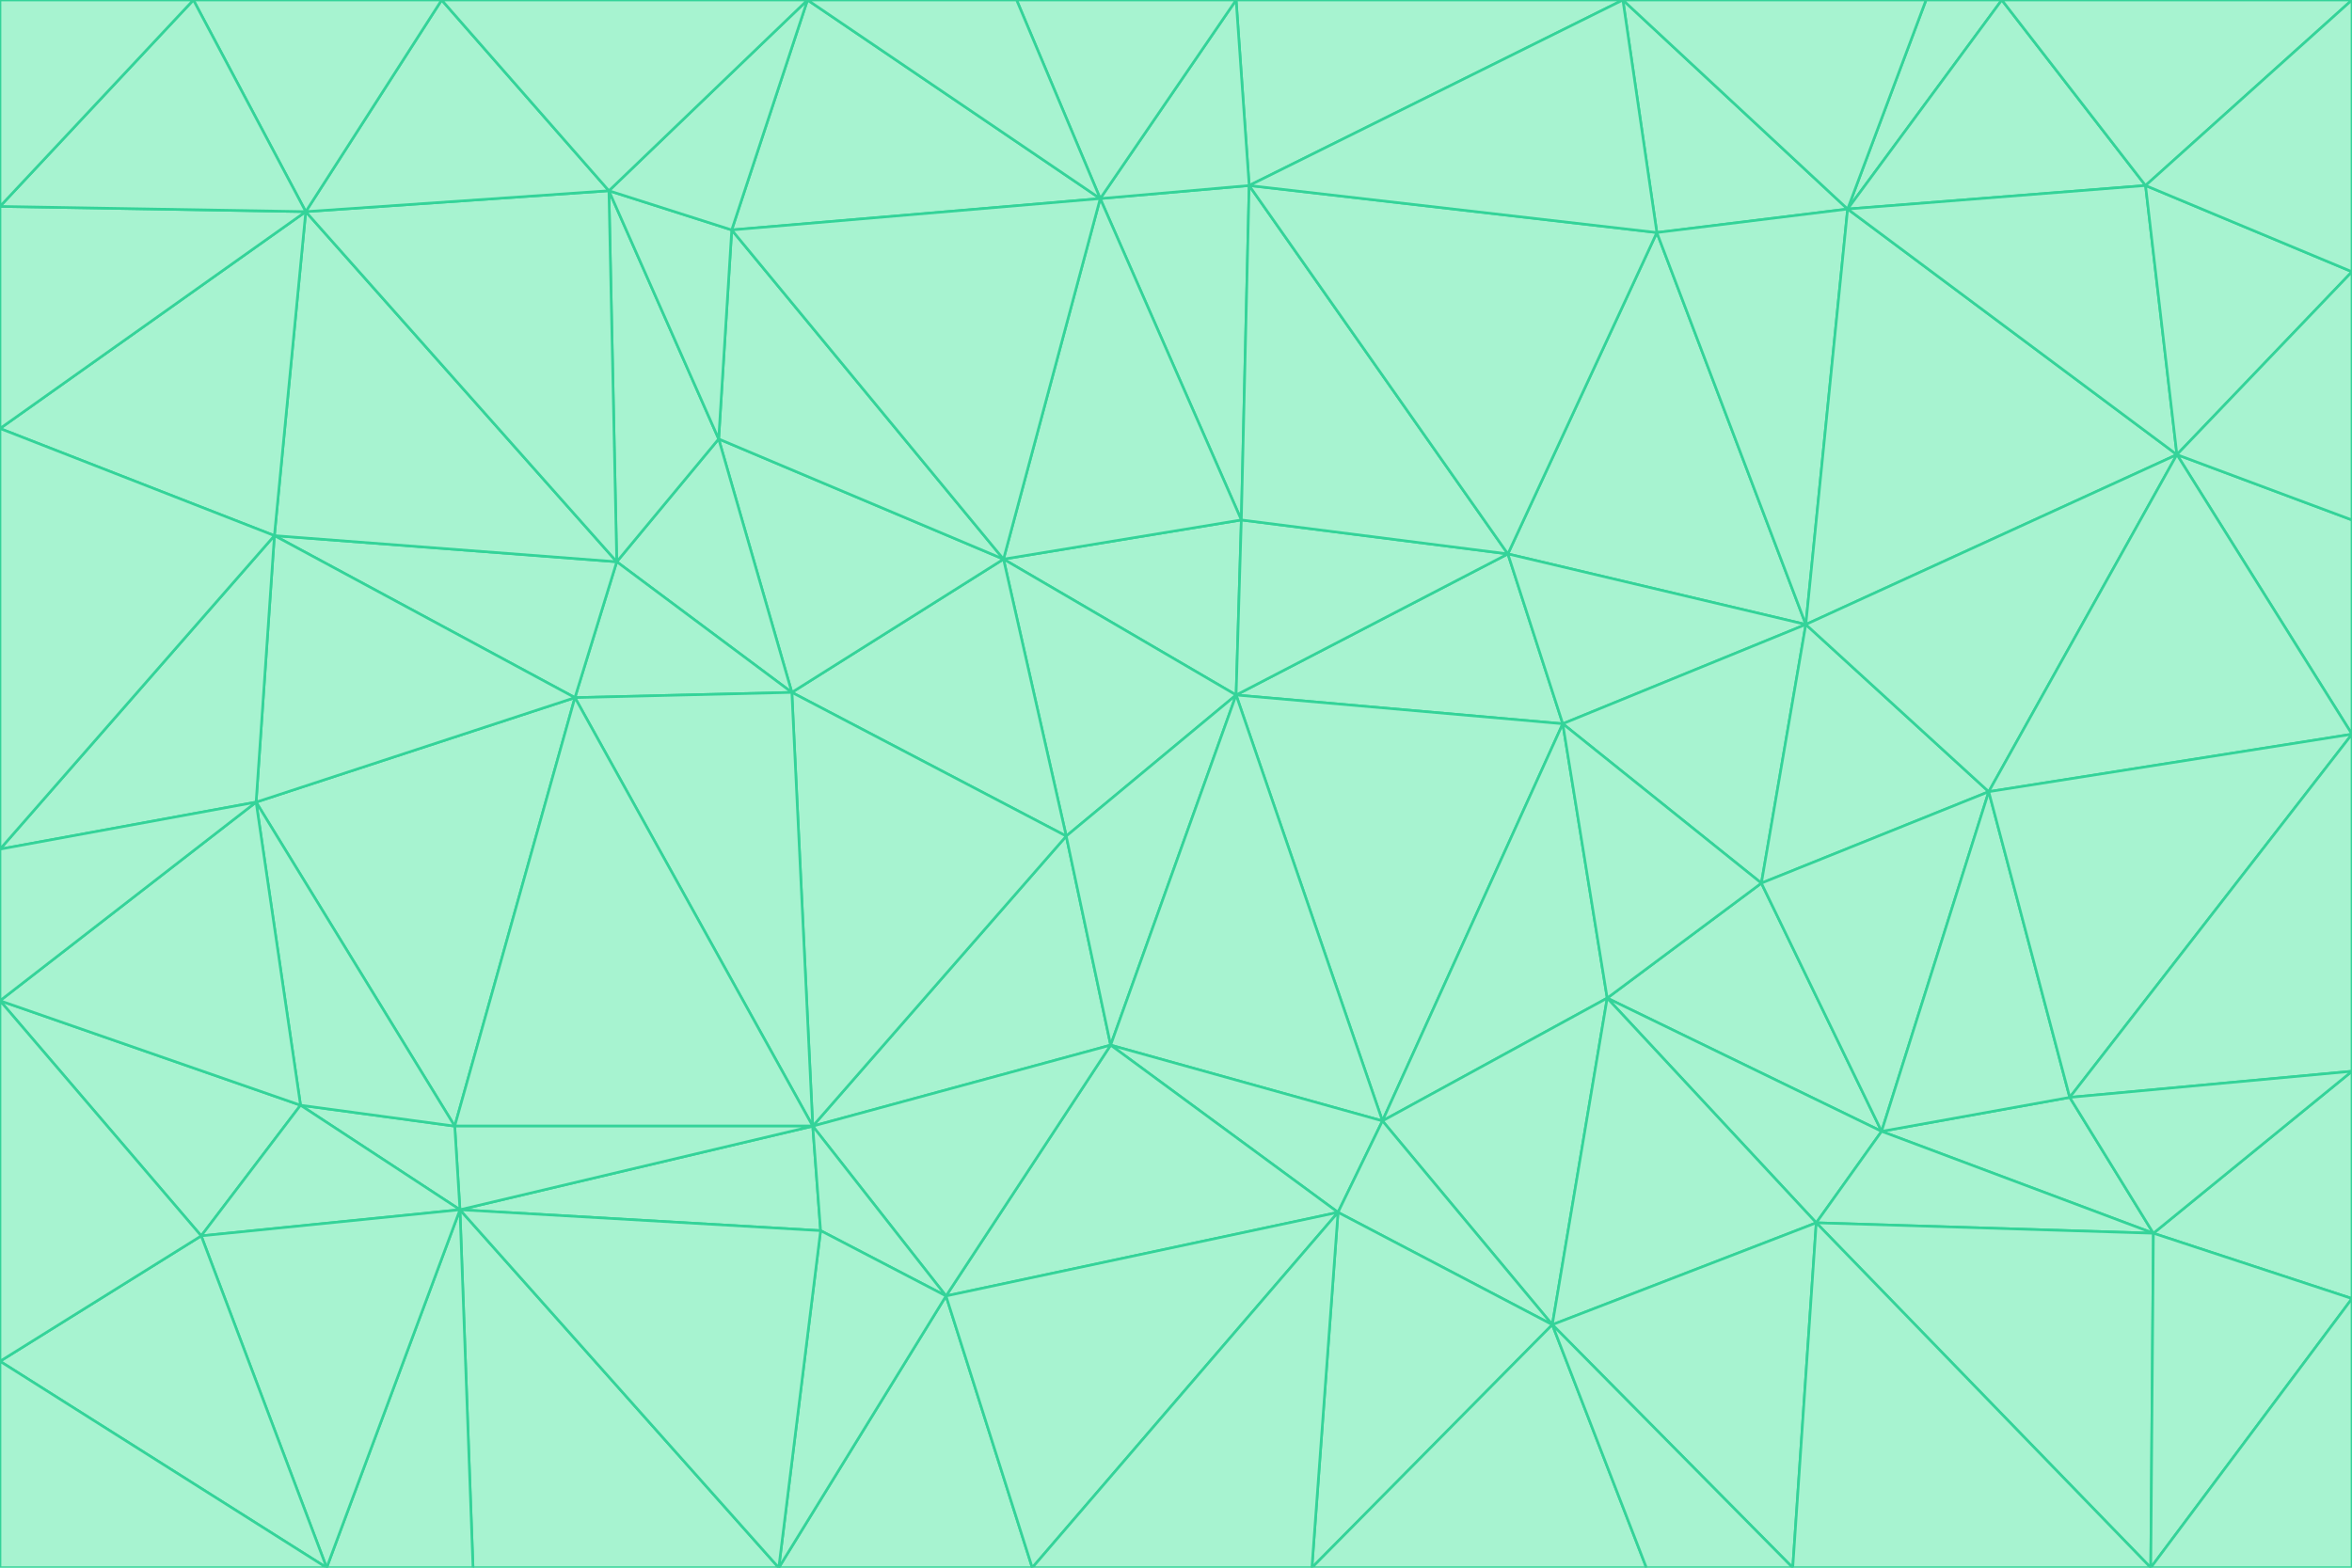<svg id="visual" viewBox="0 0 900 600" width="900" height="600" xmlns="http://www.w3.org/2000/svg" xmlns:xlink="http://www.w3.org/1999/xlink" version="1.1"><g stroke-width="1" stroke-linejoin="bevel"><path d="M473 266L475 199L384 214Z" fill="#a7f3d0" stroke="#34d399"></path><path d="M384 214L408 320L473 266Z" fill="#a7f3d0" stroke="#34d399"></path><path d="M384 214L303 265L408 320Z" fill="#a7f3d0" stroke="#34d399"></path><path d="M598 277L577 212L473 266Z" fill="#a7f3d0" stroke="#34d399"></path><path d="M473 266L577 212L475 199Z" fill="#a7f3d0" stroke="#34d399"></path><path d="M478 71L421 76L475 199Z" fill="#a7f3d0" stroke="#34d399"></path><path d="M475 199L421 76L384 214Z" fill="#a7f3d0" stroke="#34d399"></path><path d="M384 214L275 168L303 265Z" fill="#a7f3d0" stroke="#34d399"></path><path d="M577 212L478 71L475 199Z" fill="#a7f3d0" stroke="#34d399"></path><path d="M311 431L425 400L408 320Z" fill="#a7f3d0" stroke="#34d399"></path><path d="M408 320L425 400L473 266Z" fill="#a7f3d0" stroke="#34d399"></path><path d="M529 429L598 277L473 266Z" fill="#a7f3d0" stroke="#34d399"></path><path d="M280 88L275 168L384 214Z" fill="#a7f3d0" stroke="#34d399"></path><path d="M275 168L236 215L303 265Z" fill="#a7f3d0" stroke="#34d399"></path><path d="M303 265L311 431L408 320Z" fill="#a7f3d0" stroke="#34d399"></path><path d="M309 0L280 88L421 76Z" fill="#a7f3d0" stroke="#34d399"></path><path d="M421 76L280 88L384 214Z" fill="#a7f3d0" stroke="#34d399"></path><path d="M275 168L233 73L236 215Z" fill="#a7f3d0" stroke="#34d399"></path><path d="M236 215L220 267L303 265Z" fill="#a7f3d0" stroke="#34d399"></path><path d="M425 400L529 429L473 266Z" fill="#a7f3d0" stroke="#34d399"></path><path d="M220 267L311 431L303 265Z" fill="#a7f3d0" stroke="#34d399"></path><path d="M425 400L512 464L529 429Z" fill="#a7f3d0" stroke="#34d399"></path><path d="M621 0L473 0L478 71Z" fill="#a7f3d0" stroke="#34d399"></path><path d="M478 71L473 0L421 76Z" fill="#a7f3d0" stroke="#34d399"></path><path d="M473 0L389 0L421 76Z" fill="#a7f3d0" stroke="#34d399"></path><path d="M529 429L615 382L598 277Z" fill="#a7f3d0" stroke="#34d399"></path><path d="M362 496L512 464L425 400Z" fill="#a7f3d0" stroke="#34d399"></path><path d="M529 429L594 507L615 382Z" fill="#a7f3d0" stroke="#34d399"></path><path d="M691 239L634 89L577 212Z" fill="#a7f3d0" stroke="#34d399"></path><path d="M577 212L634 89L478 71Z" fill="#a7f3d0" stroke="#34d399"></path><path d="M691 239L577 212L598 277Z" fill="#a7f3d0" stroke="#34d399"></path><path d="M280 88L233 73L275 168Z" fill="#a7f3d0" stroke="#34d399"></path><path d="M236 215L105 205L220 267Z" fill="#a7f3d0" stroke="#34d399"></path><path d="M309 0L233 73L280 88Z" fill="#a7f3d0" stroke="#34d399"></path><path d="M674 338L691 239L598 277Z" fill="#a7f3d0" stroke="#34d399"></path><path d="M389 0L309 0L421 76Z" fill="#a7f3d0" stroke="#34d399"></path><path d="M720 433L674 338L615 382Z" fill="#a7f3d0" stroke="#34d399"></path><path d="M615 382L674 338L598 277Z" fill="#a7f3d0" stroke="#34d399"></path><path d="M176 463L314 471L311 431Z" fill="#a7f3d0" stroke="#34d399"></path><path d="M311 431L362 496L425 400Z" fill="#a7f3d0" stroke="#34d399"></path><path d="M314 471L362 496L311 431Z" fill="#a7f3d0" stroke="#34d399"></path><path d="M707 80L621 0L634 89Z" fill="#a7f3d0" stroke="#34d399"></path><path d="M634 89L621 0L478 71Z" fill="#a7f3d0" stroke="#34d399"></path><path d="M691 239L707 80L634 89Z" fill="#a7f3d0" stroke="#34d399"></path><path d="M512 464L594 507L529 429Z" fill="#a7f3d0" stroke="#34d399"></path><path d="M502 600L594 507L512 464Z" fill="#a7f3d0" stroke="#34d399"></path><path d="M98 307L174 431L220 267Z" fill="#a7f3d0" stroke="#34d399"></path><path d="M220 267L174 431L311 431Z" fill="#a7f3d0" stroke="#34d399"></path><path d="M298 600L395 600L362 496Z" fill="#a7f3d0" stroke="#34d399"></path><path d="M117 81L105 205L236 215Z" fill="#a7f3d0" stroke="#34d399"></path><path d="M674 338L761 303L691 239Z" fill="#a7f3d0" stroke="#34d399"></path><path d="M691 239L833 174L707 80Z" fill="#a7f3d0" stroke="#34d399"></path><path d="M720 433L761 303L674 338Z" fill="#a7f3d0" stroke="#34d399"></path><path d="M105 205L98 307L220 267Z" fill="#a7f3d0" stroke="#34d399"></path><path d="M174 431L176 463L311 431Z" fill="#a7f3d0" stroke="#34d399"></path><path d="M115 423L176 463L174 431Z" fill="#a7f3d0" stroke="#34d399"></path><path d="M695 468L720 433L615 382Z" fill="#a7f3d0" stroke="#34d399"></path><path d="M233 73L117 81L236 215Z" fill="#a7f3d0" stroke="#34d399"></path><path d="M169 0L117 81L233 73Z" fill="#a7f3d0" stroke="#34d399"></path><path d="M309 0L169 0L233 73Z" fill="#a7f3d0" stroke="#34d399"></path><path d="M594 507L695 468L615 382Z" fill="#a7f3d0" stroke="#34d399"></path><path d="M298 600L362 496L314 471Z" fill="#a7f3d0" stroke="#34d399"></path><path d="M362 496L395 600L512 464Z" fill="#a7f3d0" stroke="#34d399"></path><path d="M594 507L686 600L695 468Z" fill="#a7f3d0" stroke="#34d399"></path><path d="M98 307L115 423L174 431Z" fill="#a7f3d0" stroke="#34d399"></path><path d="M395 600L502 600L512 464Z" fill="#a7f3d0" stroke="#34d399"></path><path d="M766 0L737 0L707 80Z" fill="#a7f3d0" stroke="#34d399"></path><path d="M707 80L737 0L621 0Z" fill="#a7f3d0" stroke="#34d399"></path><path d="M181 600L298 600L176 463Z" fill="#a7f3d0" stroke="#34d399"></path><path d="M176 463L298 600L314 471Z" fill="#a7f3d0" stroke="#34d399"></path><path d="M900 199L833 174L900 281Z" fill="#a7f3d0" stroke="#34d399"></path><path d="M761 303L833 174L691 239Z" fill="#a7f3d0" stroke="#34d399"></path><path d="M821 71L766 0L707 80Z" fill="#a7f3d0" stroke="#34d399"></path><path d="M824 472L792 420L720 433Z" fill="#a7f3d0" stroke="#34d399"></path><path d="M720 433L792 420L761 303Z" fill="#a7f3d0" stroke="#34d399"></path><path d="M824 472L720 433L695 468Z" fill="#a7f3d0" stroke="#34d399"></path><path d="M502 600L630 600L594 507Z" fill="#a7f3d0" stroke="#34d399"></path><path d="M833 174L821 71L707 80Z" fill="#a7f3d0" stroke="#34d399"></path><path d="M169 0L74 0L117 81Z" fill="#a7f3d0" stroke="#34d399"></path><path d="M117 81L0 164L105 205Z" fill="#a7f3d0" stroke="#34d399"></path><path d="M105 205L0 325L98 307Z" fill="#a7f3d0" stroke="#34d399"></path><path d="M0 383L77 473L115 423Z" fill="#a7f3d0" stroke="#34d399"></path><path d="M115 423L77 473L176 463Z" fill="#a7f3d0" stroke="#34d399"></path><path d="M0 383L115 423L98 307Z" fill="#a7f3d0" stroke="#34d399"></path><path d="M0 79L0 164L117 81Z" fill="#a7f3d0" stroke="#34d399"></path><path d="M0 164L0 325L105 205Z" fill="#a7f3d0" stroke="#34d399"></path><path d="M630 600L686 600L594 507Z" fill="#a7f3d0" stroke="#34d399"></path><path d="M125 600L181 600L176 463Z" fill="#a7f3d0" stroke="#34d399"></path><path d="M823 600L824 472L695 468Z" fill="#a7f3d0" stroke="#34d399"></path><path d="M900 281L833 174L761 303Z" fill="#a7f3d0" stroke="#34d399"></path><path d="M0 325L0 383L98 307Z" fill="#a7f3d0" stroke="#34d399"></path><path d="M77 473L125 600L176 463Z" fill="#a7f3d0" stroke="#34d399"></path><path d="M74 0L0 79L117 81Z" fill="#a7f3d0" stroke="#34d399"></path><path d="M900 281L761 303L792 420Z" fill="#a7f3d0" stroke="#34d399"></path><path d="M833 174L900 104L821 71Z" fill="#a7f3d0" stroke="#34d399"></path><path d="M900 410L900 281L792 420Z" fill="#a7f3d0" stroke="#34d399"></path><path d="M0 521L125 600L77 473Z" fill="#a7f3d0" stroke="#34d399"></path><path d="M900 199L900 104L833 174Z" fill="#a7f3d0" stroke="#34d399"></path><path d="M821 71L900 0L766 0Z" fill="#a7f3d0" stroke="#34d399"></path><path d="M74 0L0 0L0 79Z" fill="#a7f3d0" stroke="#34d399"></path><path d="M900 497L900 410L824 472Z" fill="#a7f3d0" stroke="#34d399"></path><path d="M824 472L900 410L792 420Z" fill="#a7f3d0" stroke="#34d399"></path><path d="M900 104L900 0L821 71Z" fill="#a7f3d0" stroke="#34d399"></path><path d="M0 383L0 521L77 473Z" fill="#a7f3d0" stroke="#34d399"></path><path d="M686 600L823 600L695 468Z" fill="#a7f3d0" stroke="#34d399"></path><path d="M823 600L900 497L824 472Z" fill="#a7f3d0" stroke="#34d399"></path><path d="M0 521L0 600L125 600Z" fill="#a7f3d0" stroke="#34d399"></path><path d="M823 600L900 600L900 497Z" fill="#a7f3d0" stroke="#34d399"></path></g></svg>